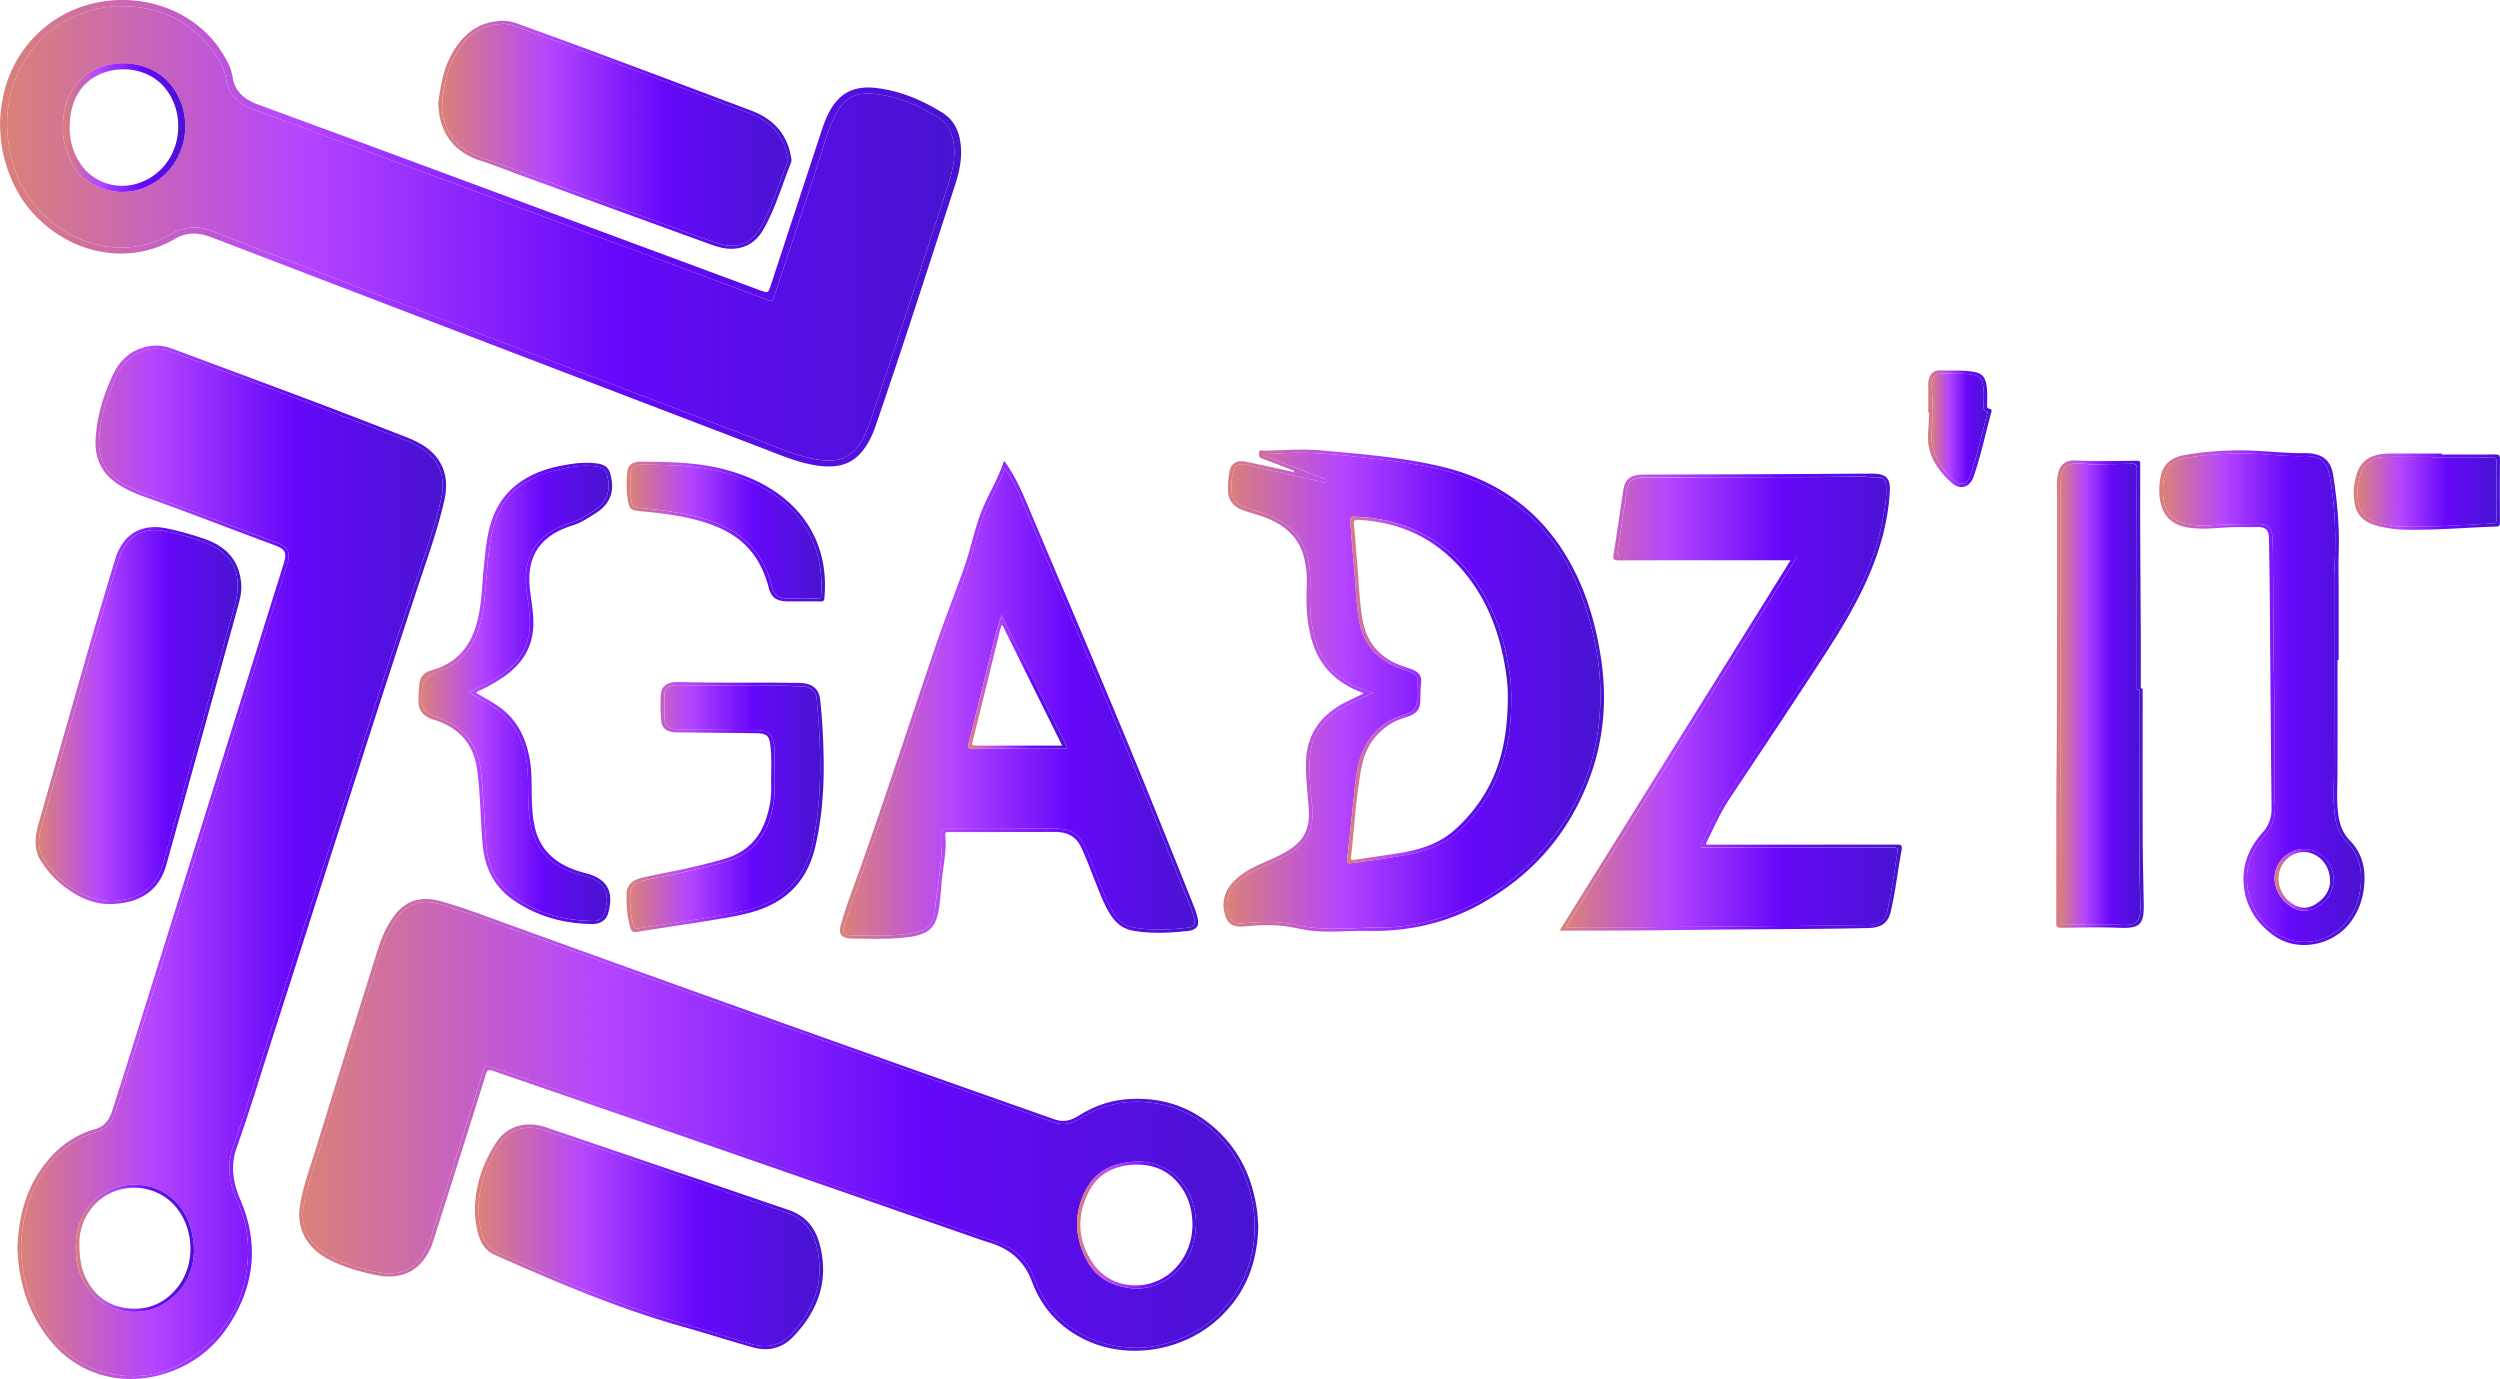 <svg xmlns="http://www.w3.org/2000/svg" xmlns:xlink="http://www.w3.org/1999/xlink" viewBox="0 0 2578.38 1422.23"><defs><style>.cls-1{fill:url(#linear-gradient);}.cls-2{fill:url(#linear-gradient-2);}.cls-3{fill:url(#linear-gradient-3);}.cls-4{fill:url(#linear-gradient-4);}.cls-5{fill:url(#linear-gradient-5);}.cls-6{fill:url(#linear-gradient-6);}.cls-7{fill:url(#linear-gradient-7);}.cls-8{fill:url(#linear-gradient-8);}.cls-9{fill:url(#linear-gradient-9);}.cls-10{fill:url(#linear-gradient-10);}.cls-11{fill:url(#linear-gradient-11);}.cls-12{fill:url(#linear-gradient-12);}.cls-13{fill:url(#linear-gradient-13);}.cls-14{fill:url(#linear-gradient-14);}.cls-15{fill:url(#linear-gradient-15);}.cls-16{fill:url(#linear-gradient-16);}.cls-17{fill:url(#linear-gradient-17);}.cls-18{fill:url(#linear-gradient-18);}.cls-19{fill:url(#linear-gradient-19);}.cls-20{fill:url(#linear-gradient-20);}.cls-21{fill:url(#linear-gradient-21);}.cls-22{fill:url(#linear-gradient-22);}.cls-23{fill:url(#linear-gradient-23);}.cls-24{fill:url(#linear-gradient-24);}.cls-25{fill:url(#linear-gradient-25);}.cls-26{fill:url(#linear-gradient-26);}.cls-27{fill:url(#linear-gradient-27);}.cls-28{fill:url(#linear-gradient-28);}.cls-29{fill:url(#linear-gradient-29);}.cls-30{fill:url(#linear-gradient-30);}.cls-31{fill:url(#linear-gradient-31);}.cls-32{fill:url(#linear-gradient-32);}.cls-33{fill:url(#linear-gradient-33);}.cls-34{fill:url(#linear-gradient-34);}.cls-35{fill:url(#linear-gradient-35);}.cls-36{fill:url(#linear-gradient-36);}.cls-37{fill:url(#linear-gradient-37);}.cls-38{fill:url(#linear-gradient-38);}.cls-39{fill:url(#linear-gradient-39);}</style><linearGradient id="linear-gradient" y1="240.57" x2="991.28" y2="240.57" gradientUnits="userSpaceOnUse"><stop offset="0" stop-color="#da8179"/><stop offset="0.31" stop-color="#b545ff"/><stop offset="0.64" stop-color="#6608fa"/><stop offset="1" stop-color="#4813d1"/></linearGradient><linearGradient id="linear-gradient-2" x1="17.99" y1="889.37" x2="460.1" y2="889.37" xlink:href="#linear-gradient"/><linearGradient id="linear-gradient-3" x1="308.59" y1="1160.17" x2="1297.76" y2="1160.17" xlink:href="#linear-gradient"/><linearGradient id="linear-gradient-4" x1="1608.4" y1="724.16" x2="1961.49" y2="724.16" xlink:href="#linear-gradient"/><linearGradient id="linear-gradient-5" x1="1261.74" y1="712.27" x2="1654.2" y2="712.27" xlink:href="#linear-gradient"/><linearGradient id="linear-gradient-6" x1="866.23" y1="721.55" x2="1235.75" y2="721.55" xlink:href="#linear-gradient"/><linearGradient id="linear-gradient-7" x1="2226.93" y1="719.58" x2="2438.65" y2="719.58" xlink:href="#linear-gradient"/><linearGradient id="linear-gradient-8" x1="431.56" y1="715.13" x2="631.28" y2="715.13" xlink:href="#linear-gradient"/><linearGradient id="linear-gradient-9" x1="2120.69" y1="715.97" x2="2210.96" y2="715.97" xlink:href="#linear-gradient"/><linearGradient id="linear-gradient-10" x1="646.14" y1="832.28" x2="849.55" y2="832.28" xlink:href="#linear-gradient"/><linearGradient id="linear-gradient-11" x1="36.68" y1="738" x2="248.92" y2="738" xlink:href="#linear-gradient"/><linearGradient id="linear-gradient-12" x1="489.82" y1="1275.69" x2="848.9" y2="1275.69" xlink:href="#linear-gradient"/><linearGradient id="linear-gradient-13" x1="452.05" y1="139.02" x2="816.26" y2="139.02" xlink:href="#linear-gradient"/><linearGradient id="linear-gradient-14" x1="646.29" y1="548.23" x2="850.85" y2="548.23" xlink:href="#linear-gradient"/><linearGradient id="linear-gradient-15" x1="2427.64" y1="507.08" x2="2578.38" y2="507.08" xlink:href="#linear-gradient"/><linearGradient id="linear-gradient-16" x1="1988.37" y1="442.16" x2="2054" y2="442.16" xlink:href="#linear-gradient"/><linearGradient id="linear-gradient-17" x1="7.34" y1="240.7" x2="984.23" y2="240.7" xlink:href="#linear-gradient"/><linearGradient id="linear-gradient-18" x1="21.67" y1="889.44" x2="456.53" y2="889.44" xlink:href="#linear-gradient"/><linearGradient id="linear-gradient-19" x1="312.28" y1="1160.18" x2="1293.97" y2="1160.18" xlink:href="#linear-gradient"/><linearGradient id="linear-gradient-20" x1="1615.76" y1="724.09" x2="1957.13" y2="724.09" xlink:href="#linear-gradient"/><linearGradient id="linear-gradient-21" x1="1265.32" y1="712.4" x2="1650.51" y2="712.4" xlink:href="#linear-gradient"/><linearGradient id="linear-gradient-22" x1="1333.76" y1="486.56" x2="1337.22" y2="486.56" xlink:href="#linear-gradient"/><linearGradient id="linear-gradient-23" x1="869.88" y1="723.98" x2="1232.15" y2="723.98" xlink:href="#linear-gradient"/><linearGradient id="linear-gradient-24" x1="2230.79" y1="719.52" x2="2435.07" y2="719.52" xlink:href="#linear-gradient"/><linearGradient id="linear-gradient-25" x1="435.05" y1="715.14" x2="627.67" y2="715.14" xlink:href="#linear-gradient"/><linearGradient id="linear-gradient-26" x1="2124.53" y1="715.99" x2="2207.4" y2="715.99" xlink:href="#linear-gradient"/><linearGradient id="linear-gradient-27" x1="649.74" y1="832.1" x2="845.93" y2="832.1" xlink:href="#linear-gradient"/><linearGradient id="linear-gradient-28" x1="40.16" y1="737.98" x2="245.22" y2="737.98" xlink:href="#linear-gradient"/><linearGradient id="linear-gradient-29" x1="493.56" y1="1275.65" x2="845.27" y2="1275.65" xlink:href="#linear-gradient"/><linearGradient id="linear-gradient-30" x1="455.92" y1="138.94" x2="812.54" y2="138.94" xlink:href="#linear-gradient"/><linearGradient id="linear-gradient-31" x1="650.04" y1="548.21" x2="847.22" y2="548.21" xlink:href="#linear-gradient"/><linearGradient id="linear-gradient-32" x1="2431.39" y1="507.25" x2="2574.77" y2="507.25" xlink:href="#linear-gradient"/><linearGradient id="linear-gradient-33" x1="1991.91" y1="442.1" x2="2049.76" y2="442.1" xlink:href="#linear-gradient"/><linearGradient id="linear-gradient-34" x1="64.81" y1="131.64" x2="191.09" y2="131.64" xlink:href="#linear-gradient"/><linearGradient id="linear-gradient-35" x1="78.16" y1="1287.41" x2="200.12" y2="1287.41" xlink:href="#linear-gradient"/><linearGradient id="linear-gradient-36" x1="1110.85" y1="1263.41" x2="1233.52" y2="1263.41" xlink:href="#linear-gradient"/><linearGradient id="linear-gradient-37" x1="1389.2" y1="711.63" x2="1558.64" y2="711.63" xlink:href="#linear-gradient"/><linearGradient id="linear-gradient-38" x1="998.45" y1="703.27" x2="1100.96" y2="703.27" xlink:href="#linear-gradient"/><linearGradient id="linear-gradient-39" x1="2345.89" y1="907.46" x2="2406.51" y2="907.46" xlink:href="#linear-gradient"/></defs><g id="Layer_2" data-name="Layer 2"><g id="Layer_1-2" data-name="Layer 1"><path class="cls-1" d="M0,127.91c.94-33.5,11-65,37-91.41,54-54.78,149.82-46.66,190.92,16,5.6,8.55,10.53,17.18,12,27.21,1.94,13.64,11.28,22.57,25.44,27.8,39.73,14.68,79.55,29.19,119.26,43.9q198.89,73.65,397.72,147.43c10,3.69,9.85,3.82,12.8-5.16q26.31-80.18,52.69-160.34c2.53-7.68,5.49-15.22,9.94-22.24,10.63-16.77,25.35-23,47-20.22,24.88,3.22,46.79,12.67,66.94,25.2,12.94,8,17.84,20.33,19.19,33.75,1.42,14.15-1.56,27.91-6,41.37-27.1,83-53.6,166.15-82.09,248.8a96.46,96.46,0,0,1-7.5,16.65c-11.87,20.67-28.18,27.49-54.31,23.22-18.94-3.09-36-10.51-53.36-17.16q-284.85-108.9-569.61-218c-13.19-5.05-25.58-5.53-37.87,1.72-37.76,22.25-83.55,18.9-119.07-3.81-30.85-19.72-48.09-47-56.6-78.95C1.48,152.2.33,140.45,0,127.91ZM126.33,6.37a109.19,109.19,0,0,0-22.75,2c-34.84,7.07-60.07,25.22-77,52.21C8.3,89.82,3.85,121.29,9.84,153.88c5.59,30.46,20.05,57.1,47,77.81,34.09,26.19,80.84,32.51,120,9.35,13.84-8.19,28.41-8.09,43.47-2.18,26.34,10.36,52.81,20.5,79.28,30.62Q538.83,361,778.16,452.3c22.76,8.67,44.73,19.39,70,22.34,13.79,1.61,25.15-1.54,33.86-11,8.28-9,12.35-19.82,16-30.67,27.1-79.63,52.8-159.63,78.92-239.51,4.5-13.76,8.32-27.73,7-42.25-1.09-11.83-5-22.92-16.48-30.09C950,110.19,931,101.7,909.75,97.93c-25.75-4.56-39.2,1.58-49.27,22.75a172.68,172.68,0,0,0-9,23.07c-17,54.64-35.75,108.83-53.38,163.31-1,3.13-1.94,4-5.74,2.56Q705.8,277.16,619.13,245q-143.75-53.26-287.59-106.3c-24.44-9-49-17.78-73.23-27.29-13.87-5.44-22.93-15.35-24.85-28.61-2-14-9.76-25.43-18.67-36.24C193.16,20.28,163.45,6.87,126.33,6.37Z"/><path class="cls-2" d="M18,1287.53c1.12-35.65,10.21-67.91,35.51-95.48a96.15,96.15,0,0,1,45.14-27.68c9.72-2.82,14.26-10.15,16.88-18.24q10.41-32.12,20.42-64.33,73-233.25,146-466.53c3.66-11.69,7.47-23.35,10.93-35.08,3.09-10.48,1.25-13.83-9.93-18-45-16.59-89.5-34.12-134.76-50.14a125.81,125.81,0,0,1-25.54-12.05c-19-12.05-25.3-29-24-48.55,1.52-22.43,8-43.95,17.73-64.66,7.1-15.17,18.6-26.65,38.25-29.83,8.36-1.35,16.26.13,23.94,3,48.93,18.26,97.93,36.39,146.79,54.8,31.06,11.7,61.94,23.77,92.85,35.76,13.76,5.34,26.27,12.12,34.12,23.94,8.85,13.32,9.08,27.72,5.82,42.13-6.5,28.69-16.57,56.61-25.87,84.66C380.64,757.12,331.53,913.56,281.2,1069.7c-12.26,38-23.69,76.27-37.13,114-6.5,18.24-3.84,35.89,3.77,53.61,19,44.11,15.37,87.14-11.06,128.23-16.1,25-39.11,43.65-71.12,52.42-43,11.78-85.72-1.26-113.14-34.51C28.65,1354.52,19.24,1321.59,18,1287.53Zm3.68-1.37c.74,28.37,7.65,54.91,22.54,79.63,12.28,20.39,29,37.51,53.86,46.39,40,14.23,76.22,6.37,107.52-18,34.55-26.94,49.16-62.15,50.22-101.94a120.39,120.39,0,0,0-11.48-54.08c-8.42-18.27-10.41-37-3.87-55.86,5.39-15.56,10.84-31.1,15.83-46.77,27.23-85.45,54.24-171,81.81-256.32,7.4-22.93,14.91-45.83,22.3-68.76,15.13-46.89,29.47-94,45.14-140.72,8.06-24.05,16.32-48.07,24.18-72.17,8.91-27.32,18.86-54.43,25.09-82.35,6.51-29.2-5.37-48.71-36.29-60.94-7.58-3-15.16-6-22.78-8.91-34.2-13.07-68.35-26.24-102.63-39.15q-58.71-22.1-117.65-43.76c-15-5.52-28.75-2.7-40.78,6.62a52.51,52.51,0,0,0-16.1,21.5c-8.5,19.87-14.94,40.2-16.3,61.45-1.25,19.54,5.66,36.05,25.4,47.16a142.78,142.78,0,0,0,20.2,9.27q44.1,16.38,88.19,32.78c16.81,6.25,33.65,12.45,50.37,18.87,9.8,3.76,12.65,8.78,10.86,17.94a44.74,44.74,0,0,1-1.3,4.86q-10,31.92-20.12,63.84Q253.68,717.37,231.53,788q-30.34,96.9-60.6,193.83-25.89,82.7-52,165.36c-2.88,9.1-8.25,17.08-19.29,20.24A92.28,92.28,0,0,0,55,1195.64C31.3,1222.43,22.75,1253.51,21.67,1286.16Z"/><path class="cls-3" d="M1297.76,1264.59c-.93,36.7-12.12,68.46-40.35,94.81-37,34.52-94.79,43.83-139.24,21.87-27.2-13.45-44.37-34-53.9-59.64-7.32-19.68-21.34-33.34-43.95-40.11-7.19-2.16-14.2-4.76-21.26-7.21q-161-55.9-322-111.81c-56-19.39-112.1-38.5-168.09-57.9-4.71-1.64-6.4-1.36-7.84,3.27Q474,1194.6,446.44,1281.22a61,61,0,0,1-6.21,13.35c-10.79,17.68-28.08,24.9-50.46,20.84a199.61,199.61,0,0,1-45.13-13.71c-27-11.91-39.67-33.08-35.15-59.25,3.47-20.1,10.66-39.43,16.67-59q31.08-101,62.77-201.88c3.86-12.34,8.61-24.45,16.4-35.41,12.34-17.36,27.87-22.7,50.21-16.4,22.79,6.43,44.75,14.85,66.85,22.86q282,102.21,565.12,201.79c10.1,3.57,17.75.83,25.38-3.94,15-9.4,31.46-15.47,49.95-16.81,36.93-2.68,67.74,8.86,92.61,32.15s36.68,51.66,41,82.78C1297.21,1254.38,1297.41,1260.21,1297.76,1264.59Zm-125,125.36c3-.12,7.4.11,11.69-.52,38.58-5.72,68-23.61,88-52.7,32.77-47.84,27.56-116.52-11.64-160.53-20.61-23.15-47.23-37.43-81.28-39.58a104.54,104.54,0,0,0-63.85,16.12c-8.94,5.64-18,8.75-29.68,4.56-110.85-39.61-221.91-78.76-332.81-118.25-66.42-23.65-132.67-47.7-199-71.51-32.7-11.74-65.16-24-98.49-34.37-21.35-6.62-36.46-1.29-47.9,15.77-7,10.41-11.59,21.7-15.21,33.26q-31,99.27-61.71,198.63c-6.44,21-14.18,41.73-17.84,63.33-3.8,22.46,7.36,42.26,30.16,53.14a184.42,184.42,0,0,0,44.29,14.3c5.94,1.15,11.89,2.23,18.08,1.58,17.37-1.81,27.13-11.6,33.77-24.57,4.84-9.46,7.2-19.61,10.34-29.53q24.78-78.3,49.38-156.65c1.11-3.52,2.68-3.84,6.3-2.54,12.68,4.54,25.49,8.8,38.24,13.16q179.91,61.58,359.15,124.62c42.21,14.74,84.6,29.1,126.79,43.88a58.78,58.78,0,0,1,32.48,26.86c3.6,6.27,5.83,13,8.76,19.47C1088.09,1366.35,1126.46,1390,1172.79,1390Z"/><path class="cls-4" d="M1608.4,959.85l238.32-382h-7.42c-56.45,0-112.9-.07-169.35.1-5.39,0-6.61-1.05-5.85-5.76,3.56-22.07,6.65-44.19,10-66.28,1.81-12,7.67-16.42,21.48-16.46q58.64-.15,117.27-.34c39.08-.17,78.16-.45,117.23-.64,14.93-.07,19.68,4.49,19,17.64-1.79,34.79-12,67.84-27.22,99.83-16.79,35.19-39,67.94-60.58,100.92-25.7,39.22-51.82,78.22-77.72,117.33-9.54,14.41-16.2,30-23.84,45.18a6.32,6.32,0,0,0-.21,1.78h6.31q95,0,189.94-.08c4.53,0,6.39.43,5.55,5-4,21.33-6.32,42.87-11.26,64.07-2.67,11.46-9.4,16.68-23,17q-27.71.63-55.44.85c-48.79.45-97.59.56-146.37,1.28C1686.67,959.82,1648.17,959.74,1608.4,959.85Zm244.34-385.33c-1.56,2.72-2.65,4.78-3.89,6.77q-25.1,40.23-50.23,80.45-37.42,60-74.86,119.92-53,85-106,170c-3.12,5-3.08,5.1,3.11,5,24.39-.23,48.78.08,73.18-.31,50.11-.8,100.24-.91,150.36-1.37q40.88-.37,81.74-1c12.24-.17,18-4.5,20.36-14.77,4.46-19.42,7.06-39.07,10.14-58.67,1-6.35.87-6.37-6.67-6.37q-51.76,0-103.53,0-44.06,0-88.1-.08c-2.05,0-5.75,1.09-3.71-3.07,4.94-10,9.38-20.25,14.74-30.1,11.69-21.48,26.18-41.63,39.77-62.19,31.72-48,64.67-95.43,93.74-144.75,18-30.58,31.87-62.57,38.56-96.64,2.34-11.95,4.45-24,3.81-36.2-.31-5.72-3.36-9.37-8.37-9-6.9.53-13.6-.86-20.42-.74-13.34.24-26.67.45-40,.5-37.37.12-74.74.13-112.1.23q-34.89.09-69.78.33c-10,.06-15.18,3.6-16.57,12.29-3.4,21.24-6.31,42.53-9.72,63.77-.8,5,.86,6,6.43,6,56.82-.19,113.64-.13,170.46-.13Z"/><path class="cls-5" d="M1335,485.7c-11-4.21-21.83-8.59-32.91-12.54-3.74-1.33-4-3.2-3.65-6.14.49-3.89,3.73-2.13,5.66-2.17,19.42-.38,38.94-2.13,58.24-.36,41.43,3.79,83,7,123.47,16.53,58.56,13.8,100.8,45.11,129,91.54,19.3,31.8,29.74,66,35.63,101.4,7.17,43.09,4.71,85.62-10.58,127.21-20.49,55.76-57.28,100.93-114.78,132.24-35.07,19.1-73.42,27.5-114.71,26.69-18.82-.37-37.64,1.83-56.5-.05-11-1.09-21.5-4.27-32.53-5.27-12.61-1.15-25.12-.46-37.61.68-11.47,1-17.27-1.92-20.23-11.66-4.69-15.5.66-28.46,13.75-39.31,10.54-8.75,23.75-13.69,36.35-19.48,8.46-3.89,16.69-8.09,23.42-14.11,11.41-10.21,13.67-23,12.76-36.52-1.08-15.92-3.21-31.77-2.88-47.8.6-28,14-49.19,42.16-63,5.59-2.74,11.21-5.45,17.07-8.29-.51-.47-.78-.92-1.18-1.06-30.75-11.08-47.14-32-53.54-59.68-3.82-16.55-4.6-33.29-3.72-50.14a101.74,101.74,0,0,0-2.51-28.28c-5.12-22.29-21.09-36.2-44.83-44-6-2-12.21-3.7-18.19-5.82-10.22-3.64-15.44-10.37-15.62-20.08a94.83,94.83,0,0,1,1.47-19.9c1.65-8.53,7.44-12.06,17.11-10.09,16.29,3.32,32.49,7,48.73,10.53,1.12.6,2.24,1.07,3.46.18Zm81,228.92c-7.89,3.67-15.42,7.11-22.88,10.65-26.14,12.4-40.87,31-42.23,57.5-.79,15.55.45,30.92,2.25,46.3,3.28,28.21-6.69,44.69-35.54,57.74-7.43,3.35-14.89,6.69-22.19,10.25-9.93,4.86-18.74,10.9-24.63,19.62-6.2,9.18-7,18.87-2.61,28.75,2.76,6.17,6.27,7.52,13.77,6.85,18.83-1.69,37.66-2.47,56.21,1.88a147.65,147.65,0,0,0,27.65,3.42c19.45.81,38.84-1,58.27-1a193.93,193.93,0,0,0,57.09-8.64c44.64-13.55,80.36-37.86,109-70.18,37.93-42.76,56.86-91.73,60-145.5,2.16-37.44-3.91-74.07-16.25-109.84-14-40.62-35.74-77.1-74.21-104.81-19.76-14.24-41.68-24.33-65.79-31.18-26.21-7.45-53.4-10.67-80.6-13.75-31-3.52-62-7.08-93.38-5.12-5.73.36-11.48.52-17.61.78,1.33,2.25,3.36,2.43,5,3.06,18.78,7.23,37.59,14.41,56.34,21.7,1.61.63,5,.49,3.8,3.23-.93,2.22-3.29.85-5,.47-11.43-2.55-22.84-5.17-34.26-7.76-13.81-3.13-27.6-6.33-41.44-9.35-9.45-2.07-13.28-.37-14.94,6.89a66,66,0,0,0-1.41,21.87c.7,6.45,4.35,11.32,11.3,13.9,4.89,1.82,9.89,3.43,14.91,5,21.33,6.49,38.91,16.8,47.82,35.86,6.41,13.7,7.29,28.11,6.8,42.67-.53,16,0,31.95,3.63,47.71,5.7,24.62,19.29,44.2,46,55.62C1405.6,711.22,1410.62,712.58,1415.93,714.62Z"/><path class="cls-6" d="M1035.47,475c13.41,18.34,21,38,29.21,57.46,41,97.17,82.65,194.14,122.22,291.76q22.33,55.14,44.37,110.37a82.48,82.48,0,0,1,4.08,13c1.57,7.18-1.49,11.57-9.76,12.5-18.92,2.13-37.95,3.09-56.84-.19-10.12-1.76-17.27-7.36-22.41-15-7.65-11.41-12-24-17-36.34-4.72-11.74-8.87-23.65-14.49-35.13-5.09-10.4-13.76-15.45-26.62-15.41q-54.88.14-109.78.12c-2.49,0-3.79.17-3.51,2.91,1.78,17.23-2.75,34.1-4,51.16-.61,8.13-1.2,16.28-2.47,24.34-3.36,21.32-11,27.81-35.27,30.34-18.23,1.9-36.56,1.31-54.84,1.06-10.13-.15-13.73-4.35-11.42-13.07,4.92-18.6,12.19-36.62,18.64-54.84,27.41-77.39,52.7-155.33,79.1-233C974.06,639.28,985,612,994.7,584.42c6.65-19,10.35-38.81,17.82-57.68C1019.4,509.36,1030,493.3,1035.47,475Zm.7,8c-6.8,20.17-18.93,37.18-24.5,56.45-5.44,18.83-10.49,37.78-17,56.32-8.89,25.25-19.22,50.12-27.74,75.48-24.26,72.22-47.77,144.63-73.25,216.54-7.82,22.06-15.47,44.16-22.79,66.35-2.63,8-.17,10.59,9.22,10.65,16.76.12,33.56.7,50.27-1,21.79-2.17,32-6,34-26,2.67-26.47,8.25-52.77,7-79.5-.12-2.62.75-3.4,3.78-3.41,35.46-.11,70.91.07,106.37-.4,25-.33,31.3,4.15,40.13,24.73,5.27,12.29,9.77,24.83,14.78,37.21,3.87,9.55,7.67,19.15,13.9,27.82,4.44,6.18,10.4,10.76,18.66,12.28,18.69,3.43,37.52,2.27,56.25.3,6-.63,7.86-3.71,6.53-9.08a87.45,87.45,0,0,0-3.7-11.5c-27.41-68.47-54.62-137-83.38-205q-46.17-109.18-92.13-218.45A148.52,148.52,0,0,0,1036.17,483Z"/><path class="cls-7" d="M2410.82,680.64c0,39.11.08,78.22-.05,117.33-.05,15-1.28,29.93,1.24,44.82,1.5,8.88,4.89,17.24,11.54,24.07,13.91,14.3,16.49,31,14.51,48.74a71.87,71.87,0,0,1-13.59,35.09c-18.22,24.79-54.82,31.69-79.22,14.31-19.89-14.16-30.3-33-31.36-55.49-.9-19,6.27-36,19.61-50.88a34.73,34.73,0,0,0,9.25-24.08c-.09-17.3-.35-34.61-.49-51.91q-.71-86.86-1.38-173.73c-.15-17.63-.46-35.26-.75-52.89-.16-10.15-3.37-12.94-14.69-12.48-8,.33-16-.18-23.93.19-7.51.35-15,1-22.58,1.34a111,111,0,0,1-22.78-1.09c-14.63-2.3-23.59-10.29-27.11-22.71-2.88-10.14-2.61-20.46-.42-30.7,2.56-12,11.11-18.95,24.61-21.31a334.75,334.75,0,0,1,73.31-4.34c16.73.77,33.37,2.62,50.17,2.44,17.86-.2,27.14,6.93,29.55,22.37,4.1,26.23,6.67,52.53,5.78,79.06-.44,13-.08,26-.08,39v72.9Zm-3.53-87.83c2-33.64,1.71-67.24-4.39-100.57-3-16.56-9.9-22.47-27.8-21.85-4,.13-8,.07-12-.08-21.85-.8-43.58-3.75-65.56-2.35-15.59,1-31.18,1.64-46.37,5.19q-15.57,3.63-18.75,17.5a67.51,67.51,0,0,0-.63,26.33c2.26,13.5,10.9,21.56,25.24,23.81a89.59,89.59,0,0,0,19.89,1.1c17.06-1.2,34.13-1.36,51.22-1.48,10.16-.07,14.71,3.56,15.36,12.46.47,6.47.64,13,.71,19.44.42,41.78.22,83.56,1.08,125.33.58,28.13.36,56.27.51,84.4.08,16.15-.24,32.31.45,48.44.48,11.26-2.14,21.33-10,30.33-14.64,16.73-21.55,35.43-17.89,56.53,3.21,18.52,12.93,34.3,29.92,45.63,22.24,14.81,53.53,9.9,71.55-12,9.36-11.38,13.71-24.47,14.95-38.25,1.44-16.05-1.68-31.06-14.17-43.92a45.2,45.2,0,0,1-12-24.43c-2.66-15.55-1.47-31.17-1.41-46.79C2407.42,729.3,2407.29,661.05,2407.29,592.81Z"/><path class="cls-8" d="M491.26,714.62c9,5.61,18.65,10.34,26.8,16.86,16.5,13.22,24,30.34,27.82,49.09,3.29,16,2,32.17,2.81,48.26.42,8.66,1.14,17.26,3.24,25.74,6,24,23.44,38.41,49.79,45.35a63.92,63.92,0,0,1,13.19,4.58c9.5,4.92,14.09,12.27,14.46,21.81a47.91,47.91,0,0,1-2.24,15.79c-2.12,7-8,10.95-16.14,10.88-29.47-.24-56.15-7.8-79.69-23.42-22.62-15-31.64-35.8-33.65-59.72-2.15-25.52-2.16-51.17-5.67-76.59-3.42-24.79-17.3-42.85-45.4-51.22-10-3-14.85-9.6-15-18.62a149.26,149.26,0,0,1,1-18.42,14.67,14.67,0,0,1,11.27-13.26c30.9-8.47,43.56-29.28,49.32-54.83,3.77-16.69,3.92-33.71,5.69-50.58,1.63-15.56,2.71-31.22,7.26-46.39,9.92-33,34.94-52.28,72.67-59.61,12.52-2.43,25-4.14,37.92-2.18,7,1.08,11,4.23,12.68,10.37,4.68,16.56,1.36,30.52-15.32,41-7.58,4.79-15,9.8-23.86,12.53-34.82,10.71-46.92,33.51-43.81,64.23,1.49,14.7,4.89,29.22,3.26,44.17-2.08,19.17-11.8,34.43-28.61,46.52a171.87,171.87,0,0,1-24.63,14.42C494.64,712.28,492.4,712.66,491.26,714.62Zm-8-.62c14.72-7,28.4-13.63,40-23,13.53-11,20.9-24.51,22.74-40.59,1.58-13.92-1.19-27.51-2.91-41.2-4.23-33.69,8.49-59,46.66-70.41,8.2-2.46,14.92-7.24,21.9-11.6,15.46-9.67,18.66-22.58,14.2-37.92-1.41-4.88-4.6-7.15-10.12-8-15.13-2.37-29.54.63-43.9,4.12-33.68,8.18-54.4,27.36-62.55,56.88C504,561.38,503,581.05,501.2,600.6c-1.43,15.57-2,31.24-7,46.4-6.21,19.14-16.54,36.4-38.78,43.67-15.14,5-21.42,12.43-20.27,25.79a12.39,12.39,0,0,1-.07,1.49c-.6,13.2,2.55,17.34,16.56,22.28a74,74,0,0,1,21,10.95c16.14,12.57,22.14,29.23,23.77,47.19,2.09,23.21,3.2,46.48,4.75,69.73,1.23,18.54,6.18,36.13,21.29,49.88,24.44,22.24,55.34,31.47,90.09,31.92a10.28,10.28,0,0,0,10-6.4c6.1-15.82,5.93-33.37-18.7-39.64a123.23,123.23,0,0,1-17.37-5.66c-17.17-7.22-29-18.48-35.27-34.28-4.39-11.15-5.75-22.67-6.24-34.34-.67-15.94.4-31.92-2.56-47.81-4.62-24.73-17.11-44.84-42.33-58C494.65,720.87,489.46,717.59,483.28,714Z"/><path class="cls-9" d="M2209.81,710c0,50.26-.12,100.51.05,150.76.08,24.29.71,48.57,1.09,72.86,0,.66,0,1.33,0,2-.09,18.06-4.84,22.16-25.38,21.29-19.81-.84-39.62-.27-59.43,0-4.24.05-5.47-.86-5.45-4.66.16-41.61,0-83.23.12-124.85.08-30.28.52-60.57.57-90.86q.21-111.36.2-222.73c0-8.31-.76-16.63.9-24.9,1.9-9.5,7.61-14.59,18.61-14,20.95,1.09,41.88.54,62.81.31,4.17-.05,3.41,2.07,3.41,4.14,0,22.14-.07,44.28,0,66.42.14,35.78.43,71.56.59,107.34.08,19,0,37.94,0,56.91Zm-3.3,1.25H2204q0-60.67,0-121.33c0-35.46-.22-70.92,0-106.38,0-4.65-1.61-5.49-6.37-5.29-11.22.47-22.48.19-33.68.82-7.65.42-15-1.32-22.63-1.06-9.5.31-13.73,3.61-15.24,11.86a86.7,86.7,0,0,0-1,15.92q0,70.43,0,140.84-.15,151.08-.46,302.16c0,4,1.37,5.07,5.8,4.94,19.22-.58,38.44-.81,57.68.1,15,.72,18.95-2.72,19.36-15.94,0-1.33,0-2.66,0-4-.29-17-.8-33.93-.83-50.9Q2206.39,797.17,2206.51,711.29Z"/><path class="cls-10" d="M849.29,774.42c1,33-.8,65.82-8.29,98.26-7.29,31.54-25.63,55.58-61.64,66.87-14.15,4.43-29,6.85-43.75,9.26-26,4.24-52.09,8-78.08,12.22-5,.82-6.28-.46-7.48-4.4-3.42-11.21-3.91-22.58-3.91-34,0-9.65,6.1-15.14,16.16-17.43,12.88-2.93,25.89-5.41,38.85-8.06,15.55-3.18,30.92-7,46.08-11.37,25.61-7.35,38.41-24.39,44.39-46.2a96,96,0,0,0,3.78-28.16c-.41-14.46.92-29-1-43.39-1.27-9.66-4.06-11.66-15.08-11.81-25.52-.33-51-.56-76.56-.83-1.71,0-3.43,0-5.15,0-10.16-.42-15.21-4.29-15.82-13.08a212.59,212.59,0,0,1-.34-24.86c.47-9.9,6.68-14.39,18.44-14.05,41.52,1.21,83.07.28,124.59.94,12.78.2,20.16,5.86,21.35,16.92C847.76,738.88,848.84,756.63,849.29,774.42Zm-93-67.23c-18.86-.25-37.72,0-56.57-.67-10.27-.38-14.46,3.22-14.56,12.13-.08,7.82-.11,15.64.28,23.44.32,6.44,4.22,9.55,11.61,10,1.71.1,3.43.07,5.14.09q39.15.43,78.3.87c11.33.14,15.3,3.25,17.41,12.86,1,4.8,1,9.62.91,14.43-.27,19.92,2,39.94-3.46,59.65-6.44,23.06-19.89,41-46.91,48.71-15,4.27-30.32,7.63-45.5,11.36-13.73,3.37-28,4.8-41.56,8.82-5.84,1.73-10.41,4.81-11.08,10.32-1.33,11,0,21.88,2.2,32.73.95,4.79,3.18,7,9,5,2.26-.76,4.86-.76,7.29-1.13,32.22-4.9,64.54-9.32,96.41-15.93,33.42-6.94,55.94-24.28,67.46-52.43,5.35-13.07,7.45-26.8,9.41-40.49,6.12-42.66,4-85.34,0-128-.45-4.8-6.57-10.63-11.75-10.75-6.24-.14-12.46-.8-18.65-.92C793.24,707,774.75,707.19,756.25,707.19Z"/><path class="cls-11" d="M248.83,603.08c.66,9.23-2.5,19.2-5.27,29.2Q207.7,761.82,171.71,891.33c-7.21,25.9-25,39.39-55.32,41-18.38,1-33.95-6.21-47.83-16.2A102.54,102.54,0,0,1,42.83,889c-8.19-12.41-7-25.58-3.28-38.76q26.78-94,53.77-188c8.26-28.66,17-57.23,25.59-85.8a61.87,61.87,0,0,1,4.93-11.66c9.4-17.18,26.2-24.15,47.54-19.93a315,315,0,0,1,38,10.43C234.11,563.42,247.28,578.79,248.83,603.08Zm-3.63,2.26c.57-21-10.86-36.83-32.86-45.44a245.27,245.27,0,0,0-42.81-12.17c-18.17-3.53-32.36,2.24-41.23,16.47a64.28,64.28,0,0,0-6.77,15.33C93.93,669.94,69.22,761,42.9,851.68c-3.21,11.09-4.68,22.58,1.79,33.15,11.06,18.06,26.38,32.55,48.56,40.58,27,9.76,62.06,1.07,72.78-28.66,1.08-3,2.17-6,3-9.09q8.69-30.93,17.28-61.88,11.57-41.73,23.08-83.48c9-32.46,18.09-64.9,26.84-97.42C239.77,631.8,244.81,619,245.2,605.34Z"/><path class="cls-12" d="M489.82,1245.86c.49-23.28,8-45.95,21.54-67,11.37-17.6,30.72-23.32,52.31-16q124.82,42.45,249.57,85c19.42,6.61,28.33,20.22,32.54,37,8.93,35.56-1.53,66.8-28.12,94.21-10.7,11-24.71,15.08-40.63,10.65-24.45-6.8-48.54-14.6-73-21.48-67.55-19-131-46.23-194.08-74.12-11.21-5-15.25-14.93-17.69-25.06A98.38,98.38,0,0,1,489.82,1245.86Zm355.44,61.27c-.52-7.51-1.18-15-3.18-22.28-4.17-15.26-12.26-27.82-30.15-33.91q-61.75-21-123.41-42.31-28.34-9.72-56.7-19.34c-23.61-8-47.19-16-70.91-23.73-18.79-6.09-35.25-.9-45.74,14a81.25,81.25,0,0,0-5,8.4c-14.2,26.38-21,53.75-13.56,82.79,2.64,10.32,8.53,18.58,20.37,23.15,11.27,4.35,22.1,9.58,33.18,14.32,49.25,21,99,41.06,151.21,56,24.57,7,48.89,14.74,73.41,21.91,16.64,4.88,30.82,1.33,41.88-10.67C835,1355.51,845.57,1333,845.26,1307.13Z"/><path class="cls-13" d="M452.05,105.54c3-21.87,7-46.59,26.24-66.78,9.76-10.24,22.37-16.36,37.92-17.21a40.41,40.41,0,0,1,16.17,2.38C613.54,53.1,694,83.73,774.64,114c24.73,9.27,37.7,26,41.32,48.79a8.82,8.82,0,0,1-.11,4.91c-9,22.38-15.6,45.49-27.39,67-5.92,10.79-14.11,19.42-28.58,21.51-9.16,1.32-17.79-.8-26.13-3.83q-96.3-35-192.55-70.05c-15.25-5.56-30.25-11.7-45.76-16.64C464,155.61,452.44,132.2,452.05,105.54Zm66.52-81.07c-2.45.28-4.92.43-7.34.84-19.94,3.37-32.36,14.75-40.82,29.93s-12.55,31.69-14.21,48.52c-2.33,23.61,10,48.18,38,57.94,37.1,12.9,73.71,26.87,110.57,40.3,44.06,16,88.1,32.13,132.26,47.94,21.28,7.61,36.35,2.67,46.88-14.61.89-1.47,1.67-3,2.47-4.49,10.89-20.42,17.17-42.26,25.68-63.41a9.6,9.6,0,0,0,.12-5.44c-3.91-21.79-17-37.19-40.68-45.74-22.44-8.1-44.61-16.77-66.93-25.12Q648,70,591.42,48.91c-20.32-7.53-40.78-14.78-61.17-22.18A36.17,36.17,0,0,0,518.57,24.47Z"/><path class="cls-14" d="M827.27,620.26c-4.76,0-9.53.06-14.29,0-12.4-.2-17.37-3.76-20.21-14.36-4-15-10.28-29.17-21.65-41.28-14.76-15.71-34.61-23.92-56.41-29.27-17.1-4.2-34.63-6.26-52.22-7.93-12.17-1.16-13.34-1.88-15.12-12.28-1.61-9.45-1.13-18.93-.42-28.37.54-7,5.48-10.65,13.53-10.63,29.35.1,58.68.58,87.09,8.07C818.26,502.85,856.25,552.08,850.23,617c-.24,2.56-1.16,3.42-4.11,3.33C839.84,620.14,833.55,620.26,827.27,620.26Zm-.4-3.08c5.34,0,10.68-.14,16,.06,3,.12,3.81-.87,4-3.38C848.21,594.7,845.81,576,838,558c-16.09-37.27-48.64-58.75-90.63-70.48-27.52-7.68-56.2-7.87-84.8-8.32-8.93-.15-12.27,4.21-12.35,10.42-.11,8.3-.69,16.6.69,24.9s2.08,9,11.57,9.73a375.13,375.13,0,0,1,45.07,6.2c23.85,5,46.09,12.7,63.21,29,13.82,13.14,21.16,29,25.6,46.08,2.18,8.43,6.37,11.46,16.2,11.7C817.35,617.28,822.11,617.18,826.87,617.18Z"/><path class="cls-15" d="M2518.54,468.77c18.09,0,36.18.09,54.27-.07,4,0,5.62.48,5.57,4.51-.26,21.79-.16,43.59-.07,65.38,0,2.6-.11,4.4-4,4.52-31.94.92-63.79,4-95.8,3.15a124.21,124.21,0,0,1-26.38-3.88c-13.66-3.39-21.92-11.17-23.71-23.45a65.13,65.13,0,0,1,2.33-30.65c4.72-13.93,15.44-20.42,33.49-20.5s36.18,0,54.27,0ZM2508.47,472v-.71c-16.38,0-32.77-.26-49.14.08-12.17.26-20.32,6-24.2,16-3.79,9.77-4.42,19.9-3.13,30.06,1.17,9.16,5.85,16.4,16.17,20.12a93.2,93.2,0,0,0,28.8,5.52c31.24.92,62.37-1.88,93.55-3.06,3.2-.12,4.24-1,4.23-3.79q-.16-30.21,0-60.41c0-3.12-1.19-3.91-4.59-3.89C2549.6,472.07,2529,472,2508.47,472Z"/><path class="cls-16" d="M1988.71,425.7V400.31c0-3.32-.21-6.62.84-9.9,1.77-5.51,5.31-8.69,11.65-8.43,11,.44,22.08-.31,33,1.28,8.81,1.28,12.61,4.46,14.23,12.1,1.5,7.08,1.06,14.23,1,21.37,0,2.07-.73,4.42,2.91,5,2.05.34,1.78,1.88,1.42,3.22-6.06,22.27-10.71,44.83-18.33,66.78a22.69,22.69,0,0,1-1,2.33c-4.36,9-13.31,11.1-21.23,4.13-15.82-13.92-26-30.18-24.71-50.61.47-7.3.76-14.6,1.13-21.9Zm24.69-40.37c-1.87,0-4.73.05-7.59,0-10.52-.2-13.08,1.88-13.53,11.12a44.8,44.8,0,0,0,.11,4.49c.77,13.79,1.7,27.6,0,41.35-2.5,19.95,5.6,36.5,20.38,51.1,3.06,3,6.42,6.23,11.52,5.35s6.45-5.19,7.91-9c.06-.15.07-.32.12-.48,7.15-20,11.39-40.64,16.83-61,.35-1.32,1.51-3.32-.53-4.05-3.47-1.25-2.68-3.62-2.69-5.81,0-7.48.67-15-1-22.39-1.45-6.47-4.2-8.58-11.73-9.66C2026.94,385.45,2020.67,385.47,2013.4,385.33Z"/><path class="cls-17" d="M126.33,6.37c37.12.5,66.83,13.91,88.46,40.14,8.91,10.81,16.65,22.28,18.67,36.24,1.92,13.26,11,23.17,24.85,28.61,24.2,9.51,48.79,18.25,73.23,27.29Q475.33,191.8,619.13,245q86.7,32.13,173.22,64.67c3.8,1.43,4.73.57,5.74-2.56,17.63-54.48,36.42-108.67,53.38-163.31a172.68,172.68,0,0,1,9-23.07C870.55,99.51,884,93.37,909.75,97.93,931,101.7,950,110.19,967.48,121.08c11.51,7.17,15.39,18.26,16.48,30.09,1.34,14.52-2.48,28.49-7,42.25-26.12,79.88-51.82,159.88-78.92,239.51-3.69,10.85-7.76,21.66-16,30.67-8.71,9.5-20.07,12.65-33.86,11-25.27-2.95-47.24-13.67-70-22.34q-239.42-91.2-478.6-182.82c-26.47-10.12-52.94-20.26-79.28-30.62-15.06-5.91-29.63-6-43.47,2.18-39.14,23.16-85.89,16.84-120-9.35-26.94-20.71-41.4-47.35-47-77.81-6-32.59-1.54-64.06,16.77-93.29,16.9-27,42.13-45.14,77-52.21A109.19,109.19,0,0,1,126.33,6.37Zm-61.48,126c-.31,6.63,1.17,15.15,3.9,23.52,4.11,12.64,11.13,24.51,23.14,32,29.69,18.42,60.73,9.44,79.08-8.76,24.71-24.5,26.85-64.72,5.35-91.47-23.25-28.94-72.71-30-96.57-2C68.49,98.85,64.84,114.15,64.85,132.4Z"/><path class="cls-18" d="M21.67,1286.16c1.08-32.65,9.63-63.73,33.31-90.52a92.28,92.28,0,0,1,44.7-28.18c11-3.16,16.41-11.14,19.29-20.24q26.17-82.63,52-165.36Q201.26,885,231.53,788q22.13-70.66,44.35-141.31,10-31.94,20.12-63.84a44.74,44.74,0,0,0,1.3-4.86c1.79-9.16-1.06-14.18-10.86-17.94-16.72-6.42-33.56-12.62-50.37-18.87Q192,524.79,147.88,508.43a142.78,142.78,0,0,1-20.2-9.27C107.94,488.05,101,471.54,102.28,452c1.36-21.25,7.8-41.58,16.3-61.45a52.51,52.51,0,0,1,16.1-21.5c12-9.32,25.75-12.14,40.78-6.62q58.93,21.65,117.65,43.76c34.28,12.91,68.43,26.08,102.63,39.15,7.62,2.92,15.2,5.91,22.78,8.91,30.92,12.23,42.8,31.74,36.29,60.94-6.23,27.92-16.18,55-25.09,82.35-7.86,24.1-16.12,48.12-24.18,72.17-15.67,46.75-30,93.83-45.14,140.72-7.39,22.93-14.9,45.83-22.3,68.76-27.57,85.36-54.58,170.87-81.81,256.32-5,15.67-10.44,31.21-15.83,46.77-6.54,18.91-4.55,37.59,3.87,55.86a120.39,120.39,0,0,1,11.48,54.08c-1.06,39.79-15.67,75-50.22,101.94-31.3,24.39-67.56,32.25-107.52,18-24.9-8.88-41.58-26-53.86-46.39C29.32,1341.07,22.41,1314.53,21.67,1286.16Zm178.45,4.34c-.23-18.79-5.6-34.81-14.89-46.54-23.75-30-71.76-29.39-94.49,1.2-8.21,11-11.72,23.39-12.42,36.31-1.11,20.3,3.31,39.3,19.06,55.23,17.55,17.74,48.06,21.62,70.38,8.56C190.89,1331.74,199.25,1311.58,200.12,1290.5Z"/><path class="cls-19" d="M1172.79,1390c-46.33.08-84.7-23.6-102-62.07-2.93-6.49-5.16-13.2-8.76-19.47a58.78,58.78,0,0,0-32.48-26.86c-42.19-14.78-84.58-29.14-126.79-43.88Q723.32,1175,543.57,1113.05c-12.75-4.36-25.56-8.62-38.24-13.16-3.62-1.3-5.19-1-6.3,2.54q-24.55,78.36-49.38,156.65c-3.14,9.92-5.5,20.07-10.34,29.53-6.64,13-16.4,22.76-33.77,24.57-6.19.65-12.14-.43-18.08-1.58a184.42,184.42,0,0,1-44.29-14.3c-22.8-10.88-34-30.68-30.16-53.14,3.66-21.6,11.4-42.34,17.84-63.33q30.51-99.4,61.71-198.63c3.62-11.56,8.23-22.85,15.21-33.26,11.44-17.06,26.55-22.39,47.9-15.77,33.33,10.34,65.79,22.63,98.49,34.37,66.34,23.81,132.59,47.86,199,71.51,110.9,39.49,222,78.64,332.81,118.25,11.72,4.19,20.74,1.08,29.68-4.56a104.54,104.54,0,0,1,63.85-16.12c34,2.15,60.67,16.43,81.28,39.58,39.2,44,44.41,112.69,11.64,160.53-19.93,29.09-49.37,47-88,52.7C1180.19,1390.06,1175.74,1389.83,1172.79,1390Zm60.73-127.12a71.86,71.86,0,0,0-7-31.64c-10-20.81-31.22-34-54-33.24-27.92,1-45.79,12-55.68,35.55-8.66,20.62-7.72,41.54,1.82,61.82,5.68,12.07,13.88,22.58,28.29,28.32,19.38,7.71,38.19,7.3,55.63-3.6C1224.85,1306.1,1232.56,1285.76,1233.52,1262.83Z"/><path class="cls-20" d="M1852.74,574.52h-7.52c-56.82,0-113.64-.06-170.46.13-5.57,0-7.23-1.07-6.43-6,3.41-21.24,6.32-42.53,9.72-63.77,1.39-8.69,6.54-12.23,16.57-12.29q34.89-.19,69.78-.33c37.36-.1,74.73-.11,112.1-.23,13.34-.05,26.67-.26,40-.5,6.82-.12,13.52,1.27,20.42.74,5-.38,8.06,3.27,8.37,9,.64,12.21-1.47,24.25-3.81,36.2-6.69,34.07-20.54,66.06-38.56,96.64-29.07,49.32-62,96.73-93.74,144.75-13.59,20.56-28.08,40.71-39.77,62.19-5.36,9.85-9.8,20.08-14.74,30.1-2,4.16,1.66,3.07,3.71,3.07q44.05.11,88.1.08,51.77,0,103.53,0c7.54,0,7.67,0,6.67,6.37-3.08,19.6-5.68,39.25-10.14,58.67-2.36,10.27-8.12,14.6-20.36,14.77q-40.86.57-81.74,1c-50.12.46-100.25.57-150.36,1.37-24.4.39-48.79.08-73.18.31-6.19.05-6.23,0-3.11-5q53-85,106-170,37.41-60,74.86-119.92,25.13-40.23,50.23-80.45C1850.09,579.3,1851.18,577.24,1852.74,574.52Z"/><path class="cls-21" d="M1415.93,714.62c-5.31-2-10.33-3.4-15.09-5.43-26.73-11.42-40.32-31-46-55.62-3.65-15.76-4.16-31.71-3.63-47.71.49-14.56-.39-29-6.8-42.67-8.91-19.06-26.49-29.37-47.82-35.86-5-1.53-10-3.14-14.91-5-7-2.58-10.6-7.45-11.3-13.9a66,66,0,0,1,1.41-21.87c1.66-7.26,5.49-9,14.94-6.89,13.84,3,27.63,6.22,41.44,9.35,11.42,2.59,22.83,5.21,34.26,7.76,1.68.38,4,1.75,5-.47,1.16-2.74-2.19-2.6-3.8-3.23-18.75-7.29-37.56-14.47-56.34-21.7-1.64-.63-3.67-.81-5-3.06,6.13-.26,11.88-.42,17.61-.78,31.39-2,62.38,1.6,93.38,5.12,27.2,3.08,54.39,6.3,80.6,13.75,24.11,6.85,46,16.94,65.79,31.18,38.47,27.71,60.2,64.19,74.21,104.81,12.34,35.77,18.41,72.4,16.25,109.84-3.11,53.77-22,102.74-60,145.5-28.66,32.32-64.38,56.63-109,70.18A193.93,193.93,0,0,1,1424,956.6c-19.43-.05-38.82,1.79-58.27,1a147.65,147.65,0,0,1-27.65-3.42c-18.55-4.35-37.38-3.57-56.21-1.88-7.5.67-11-.68-13.77-6.85-4.42-9.88-3.59-19.57,2.61-28.75,5.89-8.72,14.7-14.76,24.63-19.62,7.3-3.56,14.76-6.9,22.19-10.25,28.85-13,38.82-29.53,35.54-57.74-1.8-15.38-3-30.75-2.25-46.3,1.36-26.55,16.09-45.1,42.23-57.5C1400.51,721.73,1408,718.29,1415.93,714.62Zm142.64,6.71c.44-13-1.33-29-4.69-44.92-7-32.94-19.69-63.87-43-90.85-27.86-32.2-64.51-50.46-111.12-52.55-7.46-.33-7.56-.34-7,6.26,1.07,13.94,2.07,27.88,3.45,41.8,1.94,19.54,2.19,39.19,5.51,58.64,3.56,20.87,14.54,37.39,36.48,47.39,5.38,2.45,11.18,4.19,16.79,6.26s7.94,5.78,7.15,10.74c-.89,5.65-.66,11.29-.73,16.93-.1,9.11-2.83,12.69-12.46,15.69-26.11,8.13-40.33,25.18-46.92,47.83-3.07,10.57-4.06,21.43-5.18,32.26q-3.63,35-7.5,70c-.37,3.31.67,3.83,4.29,3.38,19.4-2.45,38.74-5.21,57.93-8.66S1488,871.23,1502.1,859A158,158,0,0,0,1538,814.23C1553.15,785.8,1558.76,755.68,1558.57,721.33Z"/><path class="cls-22" d="M1335,485.7l2.27,1.22c-1.22.89-2.34.42-3.46-.18Z"/><path class="cls-23" d="M1036.17,483a148.52,148.52,0,0,1,16.36,29.8q46,109.25,92.13,218.45c28.76,68,56,136.58,83.38,205a87.45,87.45,0,0,1,3.7,11.5c1.33,5.37-.51,8.45-6.53,9.08-18.73,2-37.56,3.13-56.25-.3-8.26-1.52-14.22-6.1-18.66-12.28-6.23-8.67-10-18.27-13.9-27.82-5-12.38-9.51-24.92-14.78-37.21-8.83-20.58-15.12-25.06-40.13-24.73-35.46.47-70.91.29-106.37.4-3,0-3.9.79-3.78,3.41,1.25,26.73-4.33,53-7,79.5-2,20-12.19,23.81-34,26-16.71,1.66-33.51,1.08-50.27,1-9.39-.06-11.85-2.68-9.22-10.65,7.32-22.19,15-44.29,22.79-66.35,25.48-71.91,49-144.32,73.25-216.54,8.52-25.36,18.85-50.23,27.74-75.48,6.53-18.54,11.58-37.49,17-56.32C1017.24,520.17,1029.37,503.16,1036.17,483ZM1101,771.79c-22.85-46.07-45.47-91.7-68.09-137.32-4,10.84-6.61,21.44-9.21,32-8.25,33.64-16.41,67.31-24.86,100.91-1,4.1.14,4.67,4.45,4.66,30.86-.13,61.72-.05,92.58-.05C1097.29,772,1098.75,771.89,1101,771.79Z"/><path class="cls-24" d="M2407.29,592.81c0,68.24.13,136.49-.1,204.74-.06,15.62-1.25,31.24,1.41,46.79a45.2,45.2,0,0,0,12,24.43c12.49,12.86,15.61,27.87,14.17,43.92-1.24,13.78-5.59,26.87-14.95,38.25-18,21.93-49.31,26.84-71.55,12-17-11.33-26.71-27.11-29.92-45.63-3.66-21.1,3.25-39.8,17.89-56.53,7.88-9,10.5-19.07,10-30.33-.69-16.13-.37-32.29-.45-48.44-.15-28.13.07-56.27-.51-84.4-.86-41.77-.66-83.55-1.08-125.33-.07-6.48-.24-13-.71-19.44-.65-8.9-5.2-12.53-15.36-12.46-17.09.12-34.16.28-51.22,1.48a89.59,89.59,0,0,1-19.89-1.1c-14.34-2.25-23-10.31-25.24-23.81a67.51,67.51,0,0,1,.63-26.33q3.16-13.89,18.75-17.5c15.19-3.55,30.78-4.19,46.37-5.19,22-1.4,43.71,1.55,65.56,2.35,4,.15,8,.21,12,.08,17.9-.62,24.76,5.29,27.8,21.85C2409,525.57,2409.31,559.17,2407.29,592.81Zm-.8,313.26c.3-6.51-2.39-13.5-7.62-19.71-12.58-14.92-34.93-14.05-46.77,1.45-12.86,16.86-4,37.81,10.69,47.28a25,25,0,0,0,27.65,0C2401.1,928.25,2406.72,919.07,2406.49,906.07Z"/><path class="cls-25" d="M483.28,714c6.18,3.59,11.37,6.87,16.83,9.73,25.22,13.2,37.71,33.31,42.33,58,3,15.89,1.89,31.87,2.56,47.81.49,11.67,1.85,23.19,6.24,34.34,6.23,15.8,18.1,27.06,35.27,34.28a123.23,123.23,0,0,0,17.37,5.66c24.63,6.27,24.8,23.82,18.7,39.64a10.28,10.28,0,0,1-10,6.4c-34.75-.45-65.65-9.68-90.09-31.92-15.11-13.75-20.06-31.34-21.29-49.88-1.55-23.25-2.66-46.52-4.75-69.73-1.63-18-7.63-34.62-23.77-47.19a74,74,0,0,0-21-10.95c-14-4.94-17.16-9.08-16.56-22.28a12.39,12.39,0,0,0,.07-1.49c-1.15-13.36,5.13-20.83,20.27-25.79C477.7,683.4,488,666.14,494.24,647c4.92-15.16,5.53-30.83,7-46.4,1.81-19.55,2.76-39.22,8.05-58.38,8.15-29.52,28.87-48.7,62.55-56.88,14.36-3.49,28.77-6.49,43.9-4.12,5.52.87,8.71,3.14,10.12,8,4.46,15.34,1.26,28.25-14.2,37.92-7,4.36-13.7,9.14-21.9,11.6-38.17,11.45-50.89,36.72-46.66,70.41,1.72,13.69,4.49,27.28,2.91,41.2-1.84,16.08-9.21,29.57-22.74,40.59C511.68,700.37,498,707,483.28,714Z"/><path class="cls-26" d="M2206.51,711.29q0,85.88,0,171.74c0,17,.54,33.94.83,50.9,0,1.34,0,2.67,0,4-.41,13.22-4.38,16.66-19.36,15.94-19.24-.91-38.46-.68-57.68-.1-4.43.13-5.81-.92-5.8-4.94q.38-151.08.46-302.16.06-70.42,0-140.84a86.7,86.7,0,0,1,1-15.92c1.51-8.25,5.74-11.55,15.24-11.86,7.58-.26,15,1.48,22.63,1.06,11.2-.63,22.46-.35,33.68-.82,4.76-.2,6.4.64,6.37,5.29-.21,35.46,0,70.92,0,106.38q0,60.66,0,121.33Z"/><path class="cls-27" d="M756.25,707.19c18.5,0,37-.23,55.48.14,6.19.12,12.41.78,18.65.92,5.18.12,11.3,6,11.75,10.75,4,42.67,6.07,85.35,0,128-2,13.69-4.06,27.42-9.41,40.49-11.52,28.15-34,45.49-67.46,52.43-31.87,6.61-64.19,11-96.41,15.93-2.43.37-5,.37-7.29,1.13-5.87,2-8.1-.26-9-5-2.18-10.85-3.53-21.76-2.2-32.73.67-5.51,5.24-8.59,11.08-10.32,13.55-4,27.83-5.45,41.56-8.82,15.18-3.73,30.51-7.09,45.5-11.36,27-7.68,40.47-25.65,46.91-48.71,5.5-19.71,3.19-39.73,3.46-59.65.06-4.81.14-9.63-.91-14.43-2.11-9.61-6.08-12.72-17.41-12.86q-39.15-.49-78.3-.87c-1.71,0-3.43,0-5.14-.09-7.39-.46-11.29-3.57-11.61-10-.39-7.8-.36-15.62-.28-23.44.1-8.91,4.29-12.51,14.56-12.13C718.53,707.22,737.39,706.94,756.25,707.19Z"/><path class="cls-28" d="M245.2,605.34c-.39,13.62-5.43,26.46-8.94,39.54-8.75,32.52-17.87,65-26.84,97.42Q197.89,784,186.34,825.78q-8.59,30.94-17.28,61.88c-.86,3.06-1.95,6.08-3,9.09-10.72,29.73-45.78,38.42-72.78,28.66-22.18-8-37.5-22.52-48.56-40.58-6.47-10.57-5-22.06-1.79-33.15,26.32-90.69,51-181.74,78.63-272.15a64.28,64.28,0,0,1,6.77-15.33c8.87-14.23,23.06-20,41.23-16.47a245.27,245.27,0,0,1,42.81,12.17C234.34,568.51,245.77,584.33,245.2,605.34Z"/><path class="cls-29" d="M845.26,1307.13c.31,25.9-10.23,48.38-28.61,68.31-11.06,12-25.24,15.55-41.88,10.67-24.52-7.17-48.84-14.89-73.41-21.91-52.23-14.93-102-35-151.21-56-11.08-4.74-21.91-10-33.18-14.32-11.84-4.57-17.73-12.83-20.37-23.15-7.42-29-.64-56.41,13.56-82.79a81.25,81.25,0,0,1,5-8.4c10.49-14.89,27-20.08,45.74-14,23.72,7.71,47.3,15.76,70.91,23.73q28.38,9.59,56.7,19.34,61.71,21.15,123.41,42.31c17.89,6.09,26,18.65,30.15,33.91C844.08,1292.16,844.74,1299.62,845.26,1307.13Z"/><path class="cls-30" d="M518.57,24.47a36.17,36.17,0,0,1,11.68,2.26c20.39,7.4,40.85,14.65,61.17,22.18q56.66,21,113.18,42.22c22.32,8.35,44.49,17,66.93,25.12,23.68,8.55,36.77,23.95,40.68,45.74a9.6,9.6,0,0,1-.12,5.44c-8.51,21.15-14.79,43-25.68,63.41-.8,1.5-1.58,3-2.47,4.49-10.53,17.28-25.6,22.22-46.88,14.61C692.9,234.13,648.86,218,604.8,202c-36.86-13.43-73.47-27.4-110.57-40.3-28.07-9.76-40.36-34.33-38-57.94,1.66-16.83,5.69-33.24,14.21-48.52s20.88-26.56,40.82-29.93C513.65,24.9,516.12,24.75,518.57,24.47Z"/><path class="cls-31" d="M826.87,617.18c-4.76,0-9.52.1-14.28,0-9.83-.24-14-3.27-16.2-11.7-4.44-17.1-11.78-32.94-25.6-46.08-17.12-16.26-39.36-24-63.21-29a375.13,375.13,0,0,0-45.07-6.2c-9.49-.78-10.2-1.52-11.57-9.73s-.8-16.6-.69-24.9c.08-6.21,3.42-10.57,12.35-10.42,28.6.45,57.28.64,84.8,8.32,42,11.73,74.54,33.21,90.63,70.48,7.78,18,10.18,36.73,8.83,55.89-.18,2.51-.94,3.5-4,3.38C837.55,617,832.21,617.18,826.87,617.18Z"/><path class="cls-32" d="M2508.47,472c20.57,0,41.13.06,61.7-.05,3.4,0,4.62.77,4.59,3.89q-.21,30.21,0,60.41c0,2.79-1,3.67-4.23,3.79-31.18,1.18-62.31,4-93.55,3.06a93.2,93.2,0,0,1-28.8-5.52c-10.32-3.72-15-11-16.17-20.12-1.29-10.16-.66-20.29,3.13-30.06,3.88-10,12-15.77,24.2-16,16.37-.34,32.76-.08,49.14-.08Z"/><path class="cls-33" d="M2013.4,385.33c7.27.14,13.54.12,19.79,1,7.53,1.08,10.28,3.19,11.73,9.66,1.65,7.42.95,14.91,1,22.39,0,2.19-.78,4.56,2.69,5.81,2,.73.88,2.73.53,4.05-5.44,20.38-9.68,41-16.83,61,0,.16-.06.33-.12.48-1.46,3.8-2.68,8.09-7.91,9s-8.46-2.33-11.52-5.35c-14.78-14.6-22.88-31.15-20.38-51.1,1.73-13.75.8-27.56,0-41.35a44.8,44.8,0,0,1-.11-4.49c.45-9.24,3-11.32,13.53-11.12C2008.67,385.38,2011.53,385.33,2013.4,385.33Z"/><path class="cls-34" d="M64.85,132.4c0-18.25,3.64-33.55,14.9-46.77,23.86-28,73.32-26.92,96.57,2,21.5,26.75,19.36,67-5.35,91.47-18.35,18.2-49.39,27.18-79.08,8.76-12-7.45-19-19.32-23.14-32C66,147.55,64.54,139,64.85,132.4Zm7-.65a65.9,65.9,0,0,0,8.17,32.37c17.58,32.16,60,37,86.57,9.91,22.42-22.83,23.1-62.36,1.46-85.7-23.16-25-68.64-21.63-86.57,6.42C74.47,105.78,71.93,117.78,71.89,131.75Z"/><path class="cls-35" d="M200.12,1290.5c-.87,21.08-9.23,41.24-32.36,54.76-22.32,13.06-52.83,9.18-70.38-8.56-15.75-15.93-20.17-34.93-19.06-55.23.7-12.92,4.21-25.26,12.42-36.31,22.73-30.59,70.74-31.2,94.49-1.2C194.52,1255.69,199.89,1271.71,200.12,1290.5Zm-118.21-9.33c-.13,17.15,2,28.42,7.63,39,8.71,16.26,22.43,27.39,43.53,29.29,21.34,1.92,37.66-6.43,49.7-21.34,19.08-23.59,17.94-61.21-2.23-84.31-20.75-23.78-58.69-25.31-81.4-3A58.08,58.08,0,0,0,81.91,1281.17Z"/><path class="cls-36" d="M1233.52,1262.83c-1,22.93-8.67,43.27-31,57.21-17.44,10.9-36.25,11.31-55.63,3.6-14.41-5.74-22.61-16.25-28.29-28.32-9.54-20.28-10.48-41.2-1.82-61.82,9.89-23.54,27.76-34.58,55.68-35.55,22.78-.79,44,12.43,54,33.24A71.86,71.86,0,0,1,1233.52,1262.83Zm-3.63.5c-.18-12.39-2.51-23.93-8.84-34.64-10-17-25.58-27.44-47.92-27.5s-40.05,8.77-49.55,26.74c-13.36,25.28-12.62,50.94,3.68,75,19.26,28.47,61.23,30.51,85.18,4.85C1224.62,1294.75,1229.53,1279.48,1229.89,1263.33Z"/><path class="cls-37" d="M1558.57,721.33c.19,34.35-5.42,64.47-20.6,92.9A158,158,0,0,1,1502.1,859c-14.06,12.27-31.44,19.15-50.61,22.6s-38.53,6.21-57.93,8.66c-3.62.45-4.66-.07-4.29-3.38q3.9-35,7.5-70c1.12-10.83,2.11-21.69,5.18-32.26,6.59-22.65,20.81-39.7,46.92-47.83,9.63-3,12.36-6.58,12.46-15.69.07-5.64-.16-11.28.73-16.93.79-5-1.68-8.73-7.15-10.74s-11.41-3.81-16.79-6.26c-21.94-10-32.92-26.52-36.48-47.39-3.32-19.45-3.57-39.1-5.51-58.64-1.38-13.92-2.38-27.86-3.45-41.8-.51-6.6-.41-6.59,7-6.26,46.61,2.09,83.26,20.35,111.12,52.55,23.34,27,36.07,57.91,43,90.85C1557.24,692.31,1559,708.35,1558.57,721.33Zm-3.46-3.35c.18-9.5-1.52-25.05-4.74-40.46-6.95-33.26-19.87-64.45-43.78-91.48-26.52-30-61.1-47.33-104.9-49.82-4.36-.24-5.83.37-5.35,4.63,1.38,12.24,2,24.55,3.16,36.81,2,20.37,2.16,40.88,5.73,61.12,3.77,21.35,15.17,38.12,38.65,47.23,4,1.55,8.16,2.72,12.16,4.24,7.16,2.72,10.45,7,9.63,13.76-.76,6.32-.67,12.62-.8,18.94-.17,8.58-4.25,13.45-13.67,16.37-7.21,2.24-14.06,5-20.08,9.26-15.71,11-23.69,26-26.89,42.71-5.87,30.7-7.35,61.83-10.85,92.76-.47,4.17,2.44,2.82,4.61,2.51,15-2.17,30-4.33,45-6.68,22.36-3.5,42.86-10.36,58.83-25.28a165.69,165.69,0,0,0,27.6-32.92C1548.51,791.29,1555,758.36,1555.11,718Z"/><path class="cls-38" d="M1101,771.79c-2.21.1-3.67.24-5.13.24-30.86,0-61.72-.08-92.58.05-4.31,0-5.48-.56-4.45-4.66,8.45-33.6,16.61-67.27,24.86-100.91,2.6-10.6,5.23-21.2,9.21-32C1055.49,680.09,1078.11,725.72,1101,771.79ZM1034,645l-1.21.16c-.57,2-1.2,4-1.7,6q-7.66,31.27-15.31,62.56-6.43,26.18-13,52.34c-.71,2.81.89,2.92,3.35,2.9,12.58-.07,25.15,0,37.72,0h51.58Z"/><path class="cls-39" d="M2406.49,906.07c.23,13-5.39,22.18-16,29a25,25,0,0,1-27.65,0c-14.67-9.47-23.55-30.42-10.69-47.28,11.84-15.5,34.19-16.37,46.77-1.45C2404.1,892.57,2406.79,899.56,2406.49,906.07Zm-3.36,3.49c-.07-8.91-2.27-15.33-7-21-10.85-13.07-29.46-13-40.14.23-10.95,13.52-6.59,34.3,9.21,43.9,7.3,4.44,14.92,4.64,22.32.23C2397.64,926.87,2402.77,918.37,2403.13,909.56Z"/></g></g></svg>